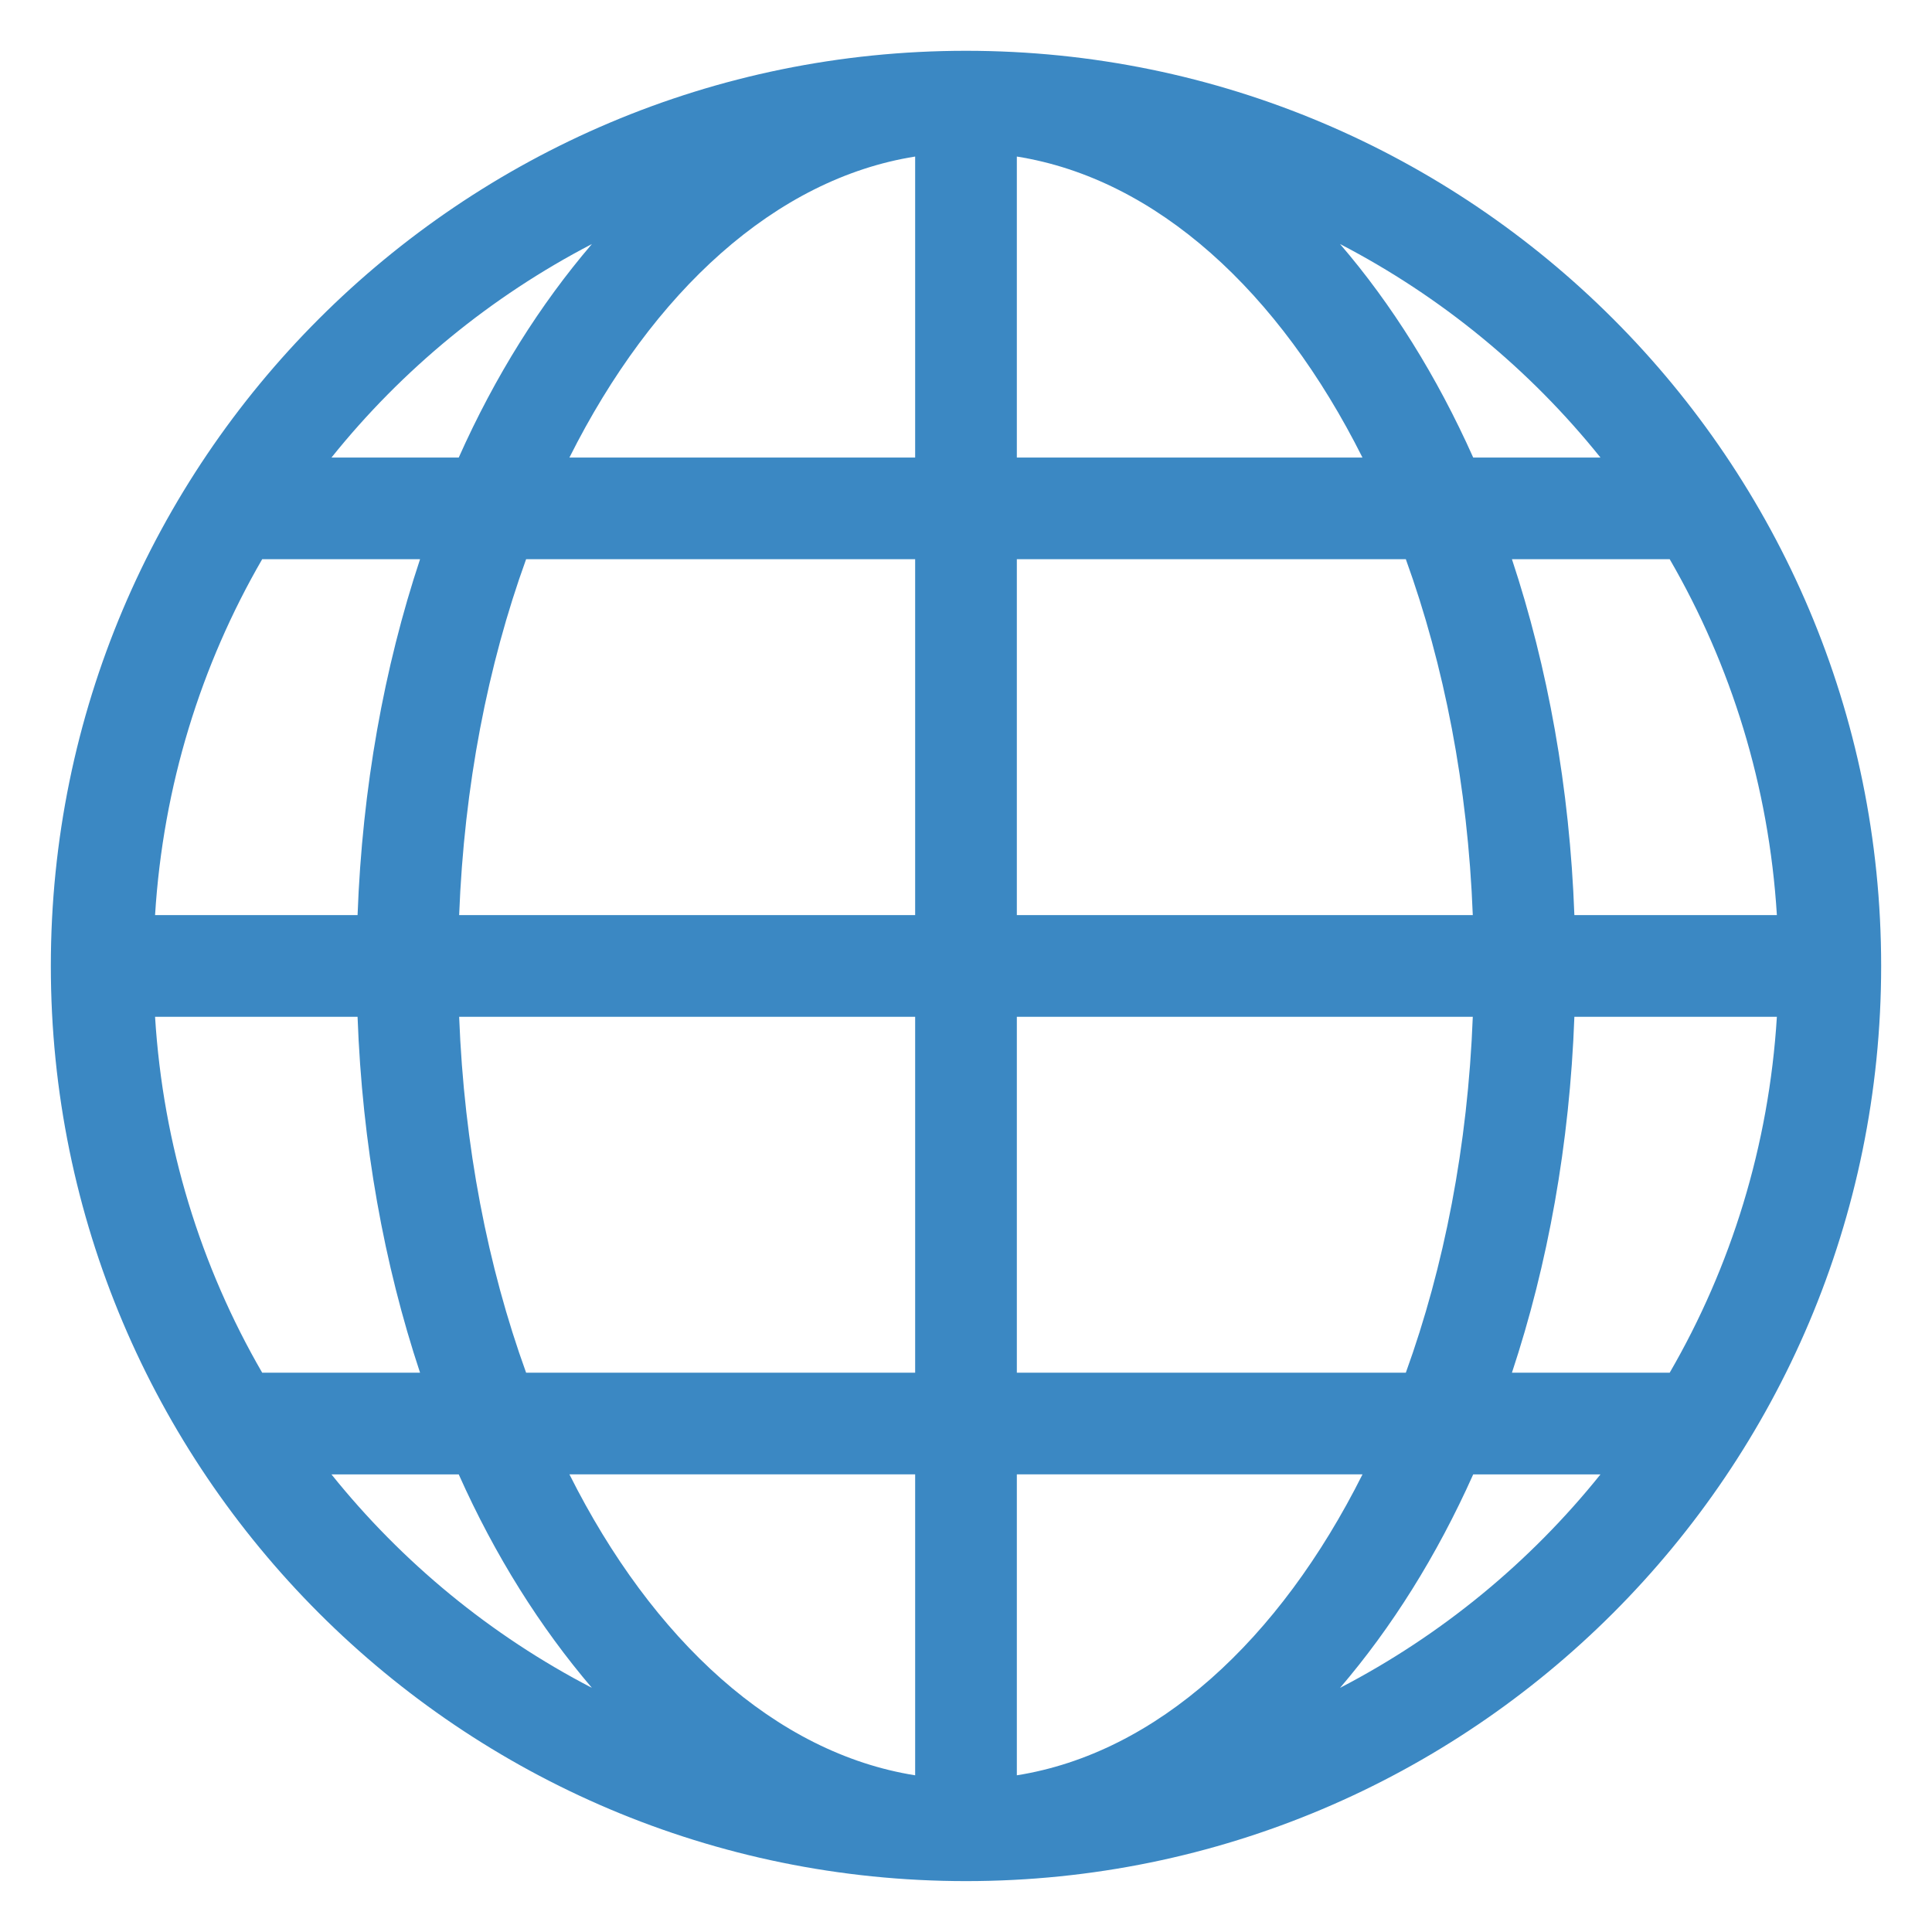 <svg xmlns="http://www.w3.org/2000/svg" viewBox="0 0 47.5 47.5" enable-background="new 0 0 47.5 47.5"><defs><clipPath id="0"><path d="m0 38h38v-38h-38v38"/></clipPath></defs><g transform="matrix(1.25 0 0-1.25 0 47.5)"><g clip-path="url(#0)"><path d="m0 0c1.014 1.184 1.902 2.594 2.619 4.198h2.503c-1.391-1.733-3.134-3.166-5.122-4.198m-19.837 4.198h2.503c.716-1.604 1.605-3.01 2.619-4.198-1.989 1.032-3.731 2.465-5.122 4.198m5.122 24.2c-1.014-1.184-1.903-2.594-2.619-4.199h-2.503c1.391 1.734 3.134 3.166 5.122 4.199m19.837-4.199h-2.503c-.717 1.605-1.605 3.02-2.619 4.199 1.988-1.032 3.731-2.465 5.122-4.199m-.513-9c-.092 2.506-.522 4.871-1.228 7h3.103c1.207-2.082 1.951-4.459 2.108-7h-3.983zm0-2h3.983c-.157-2.541-.901-4.917-2.108-7h-3.103c.706 2.129 1.136 4.494 1.228 7m-10.966-7v7h8.968c-.098-2.541-.563-4.917-1.317-7h-7.651zm0-7.919v5.919h6.799c-1.636-3.263-4.052-5.482-6.799-5.919m-2 5.919v-5.919c-2.747.437-5.164 2.656-6.8 5.919h6.8zm-8.969 9h8.969v-7h-7.652c-.754 2.083-1.219 4.459-1.317 7m-1.998 2h-3.983c.158 2.541.901 4.918 2.107 7h3.105c-.707-2.129-1.136-4.494-1.229-7m10.967 7v-7h-8.969c.098 2.541.563 4.917 1.317 7h7.652zm0 7.92v-5.92h-6.8c1.637 3.264 4.053 5.483 6.8 5.92m9.651-7.92c.754-2.083 1.219-4.459 1.317-7h-8.968v7h7.651zm-7.651 2v5.92c2.747-.437 5.162-2.656 6.798-5.92h-6.798m-16.95-11h3.983c.092-2.506.522-4.871 1.229-7h-3.105c-1.206 2.083-1.949 4.459-2.107 7m15.95 19c-9.941 0-18-8.06-18-18 0-9.941 8.06-18 18-18 9.941 0 18 8.06 18 18 0 9.941-8.06 18-18 18" fill="#3b88c3" transform="translate(26.357 4.802)"/></g></g></svg>